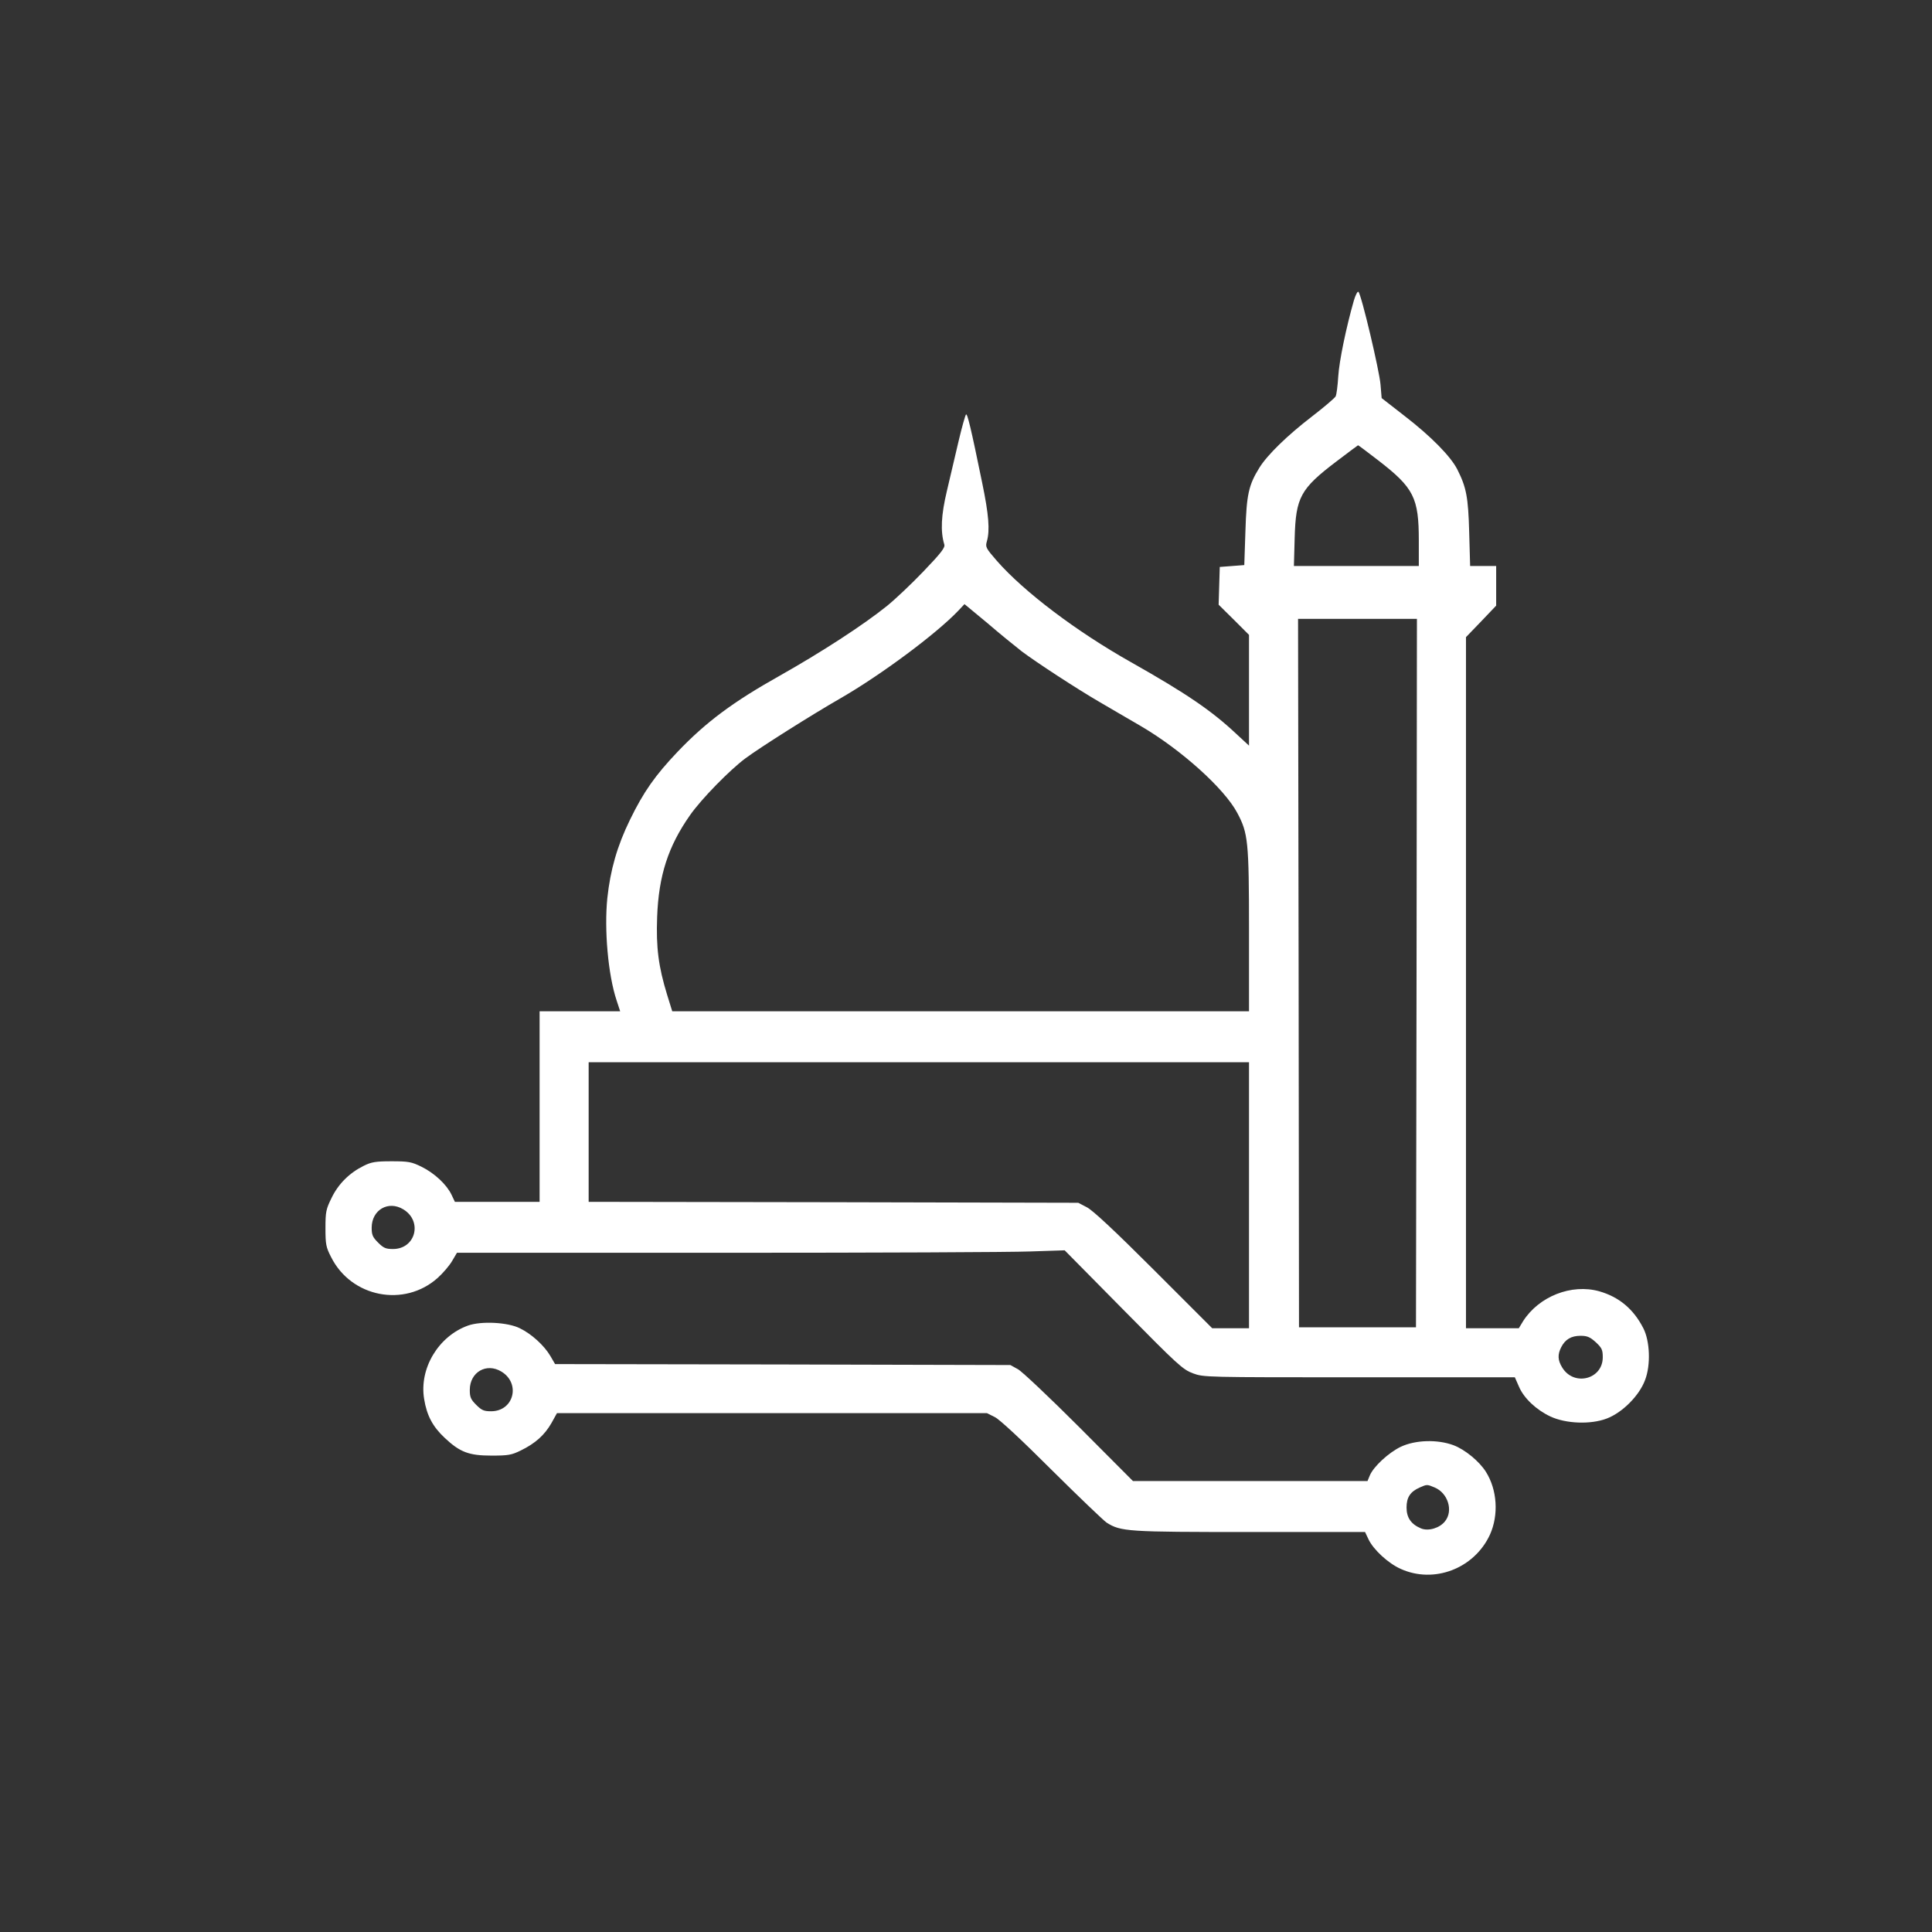 <?xml version="1.0" encoding="UTF-8" standalone="no"?>
<svg
   version="1.0"
   width="1024pt"
   height="1024pt"
   viewBox="0 0 1024 1024"
   preserveAspectRatio="xMidYMid meet"
   id="svg2"
   sodipodi:docname="logodark.svg"
   inkscape:version="1.3.2 (091e20e, 2023-11-25, custom)"
   xmlns:inkscape="http://www.inkscape.org/namespaces/inkscape"
   xmlns:sodipodi="http://sodipodi.sourceforge.net/DTD/sodipodi-0.dtd"
   xmlns="http://www.w3.org/2000/svg"
   xmlns:svg="http://www.w3.org/2000/svg">
  <rect x="0" y="0" width="1024" height="1024" fill="#333333" stroke="none"/>
  <defs
     id="defs2" />
  <sodipodi:namedview
     id="namedview2"
     pagecolor="#ffffff"
     bordercolor="#000000"
     borderopacity="0.25"
     inkscape:showpageshadow="2"
     inkscape:pageopacity="0.0"
     inkscape:pagecheckerboard="0"
     inkscape:deskcolor="#d1d1d1"
     inkscape:document-units="pt"
     inkscape:zoom="0.5690918"
     inkscape:cx="682.66667"
     inkscape:cy="682.66667"
     inkscape:window-width="1920"
     inkscape:window-height="991"
     inkscape:window-x="-9"
     inkscape:window-y="-9"
     inkscape:window-maximized="1"
     inkscape:current-layer="svg2" />
  <g
     transform="translate(0,1024) scale(0.1,-0.1)"
     fill="#000000"
     stroke="none"
     id="g2"
     style="fill:#ffffff;fill-opacity:1">
    <path
       d="M7176 8648 c-41 -143 -78 -322 -83 -403 -3 -49 -9 -97 -14 -106 -5 -9 -61 -57 -126 -107 -129 -99 -236 -203 -278 -271 -57 -92 -68 -142 -74 -336 l-6 -180 -65 -5 -65 -5 -3 -100 -3 -100 81 -80 80 -80 0 -293 0 -294 -67 62 c-132 124 -266 215 -558 380 -291 164 -567 373 -711 537 -60 69 -62 74 -53 105 16 58 10 139 -25 308 -60 293 -79 371 -86 363 -4 -4 -22 -68 -39 -140 -17 -73 -45 -192 -62 -264 -31 -130 -35 -215 -14 -285 5 -16 -16 -44 -110 -142 -64 -67 -151 -149 -193 -183 -128 -103 -347 -245 -572 -372 -244 -137 -387 -243 -538 -401 -119 -125 -181 -213 -253 -361 -68 -139 -104 -266 -120 -415 -17 -168 4 -407 49 -542 l19 -58 -213 0 -214 0 0 -505 0 -505 -225 0 -224 0 -18 38 c-26 54 -90 114 -159 148 -53 26 -69 29 -159 29 -84 0 -107 -4 -147 -24 -75 -37 -134 -95 -170 -169 -30 -61 -33 -74 -33 -162 0 -85 3 -101 30 -153 107 -214 389 -268 565 -110 28 25 62 65 76 89 l26 44 1427 0 c785 0 1510 3 1611 7 l183 6 311 -315 c288 -292 315 -317 369 -337 57 -21 64 -21 882 -21 l824 0 22 -50 c26 -61 92 -123 167 -158 82 -38 212 -43 297 -11 83 31 173 121 204 204 31 80 26 207 -9 275 -52 102 -129 166 -234 196 -147 41 -319 -27 -403 -158 l-23 -38 -140 0 -140 0 0 1831 0 1832 80 83 80 84 0 105 0 105 -69 0 -69 0 -5 178 c-5 187 -15 239 -63 334 -35 69 -139 175 -279 283 l-122 95 -6 72 c-6 73 -101 476 -117 491 -4 5 -15 -15 -24 -45z m129 -848 c189 -146 215 -198 215 -426 l0 -134 -331 0 -331 0 4 148 c6 216 30 261 221 406 62 47 114 86 115 86 2 0 50 -36 107 -80z m-1890 -1012 c77 -58 291 -198 415 -270 52 -31 150 -87 216 -126 214 -125 444 -332 512 -461 57 -107 62 -149 62 -623 l0 -428 -1528 0 -1529 0 -27 87 c-46 150 -59 250 -53 413 8 220 59 375 174 539 60 86 210 239 293 301 79 59 355 233 505 319 215 124 508 342 624 464 l33 35 122 -101 c66 -57 148 -123 181 -149z m2093 -1705 l-3 -1878 -310 0 -310 0 -2 1878 -3 1877 315 0 315 0 -2 -1877z m-888 -1178 l0 -705 -98 0 -97 0 -309 309 c-209 209 -324 316 -355 332 l-46 24 -1297 3 -1298 2 0 370 0 370 1750 0 1750 0 0 -705z m-4482 -75 c103 -63 65 -210 -55 -210 -38 0 -50 5 -79 34 -29 29 -34 41 -34 79 0 94 88 146 168 97z m6320 -704 c32 -30 37 -40 37 -80 0 -117 -153 -156 -215 -54 -24 39 -25 69 -5 108 21 41 53 60 102 60 35 0 50 -6 81 -34z"
       id="path1"
       style="fill:#ffffff;fill-opacity:1" />
    <path
       d="M2480 3214 c-156 -56 -259 -227 -232 -389 14 -87 45 -146 109 -206 81 -76 128 -94 248 -94 89 0 106 3 155 27 78 38 126 82 162 144 l30 54 1139 0 1140 0 42 -21 c26 -13 142 -121 302 -281 143 -142 274 -267 290 -278 76 -48 109 -50 760 -50 l610 0 19 -40 c26 -54 104 -126 169 -155 177 -81 391 1 474 181 47 104 39 238 -22 334 -35 55 -110 117 -171 140 -86 32 -202 28 -279 -8 -65 -31 -146 -106 -165 -153 l-12 -29 -622 0 -621 0 -285 286 c-157 157 -303 295 -325 307 l-40 22 -1207 3 -1206 2 -25 43 c-33 56 -100 117 -162 147 -64 32 -205 39 -275 14z m178 -244 c103 -63 65 -210 -55 -210 -38 0 -50 5 -79 34 -29 29 -34 41 -34 79 0 94 88 146 168 97z m4946 -614 c70 -29 100 -123 55 -179 -28 -36 -88 -54 -127 -38 -53 22 -77 57 -77 111 0 54 20 84 70 106 38 17 39 17 79 0z"
       id="path2"
       style="fill:#ffffff;fill-opacity:1" />
  </g>
</svg>
